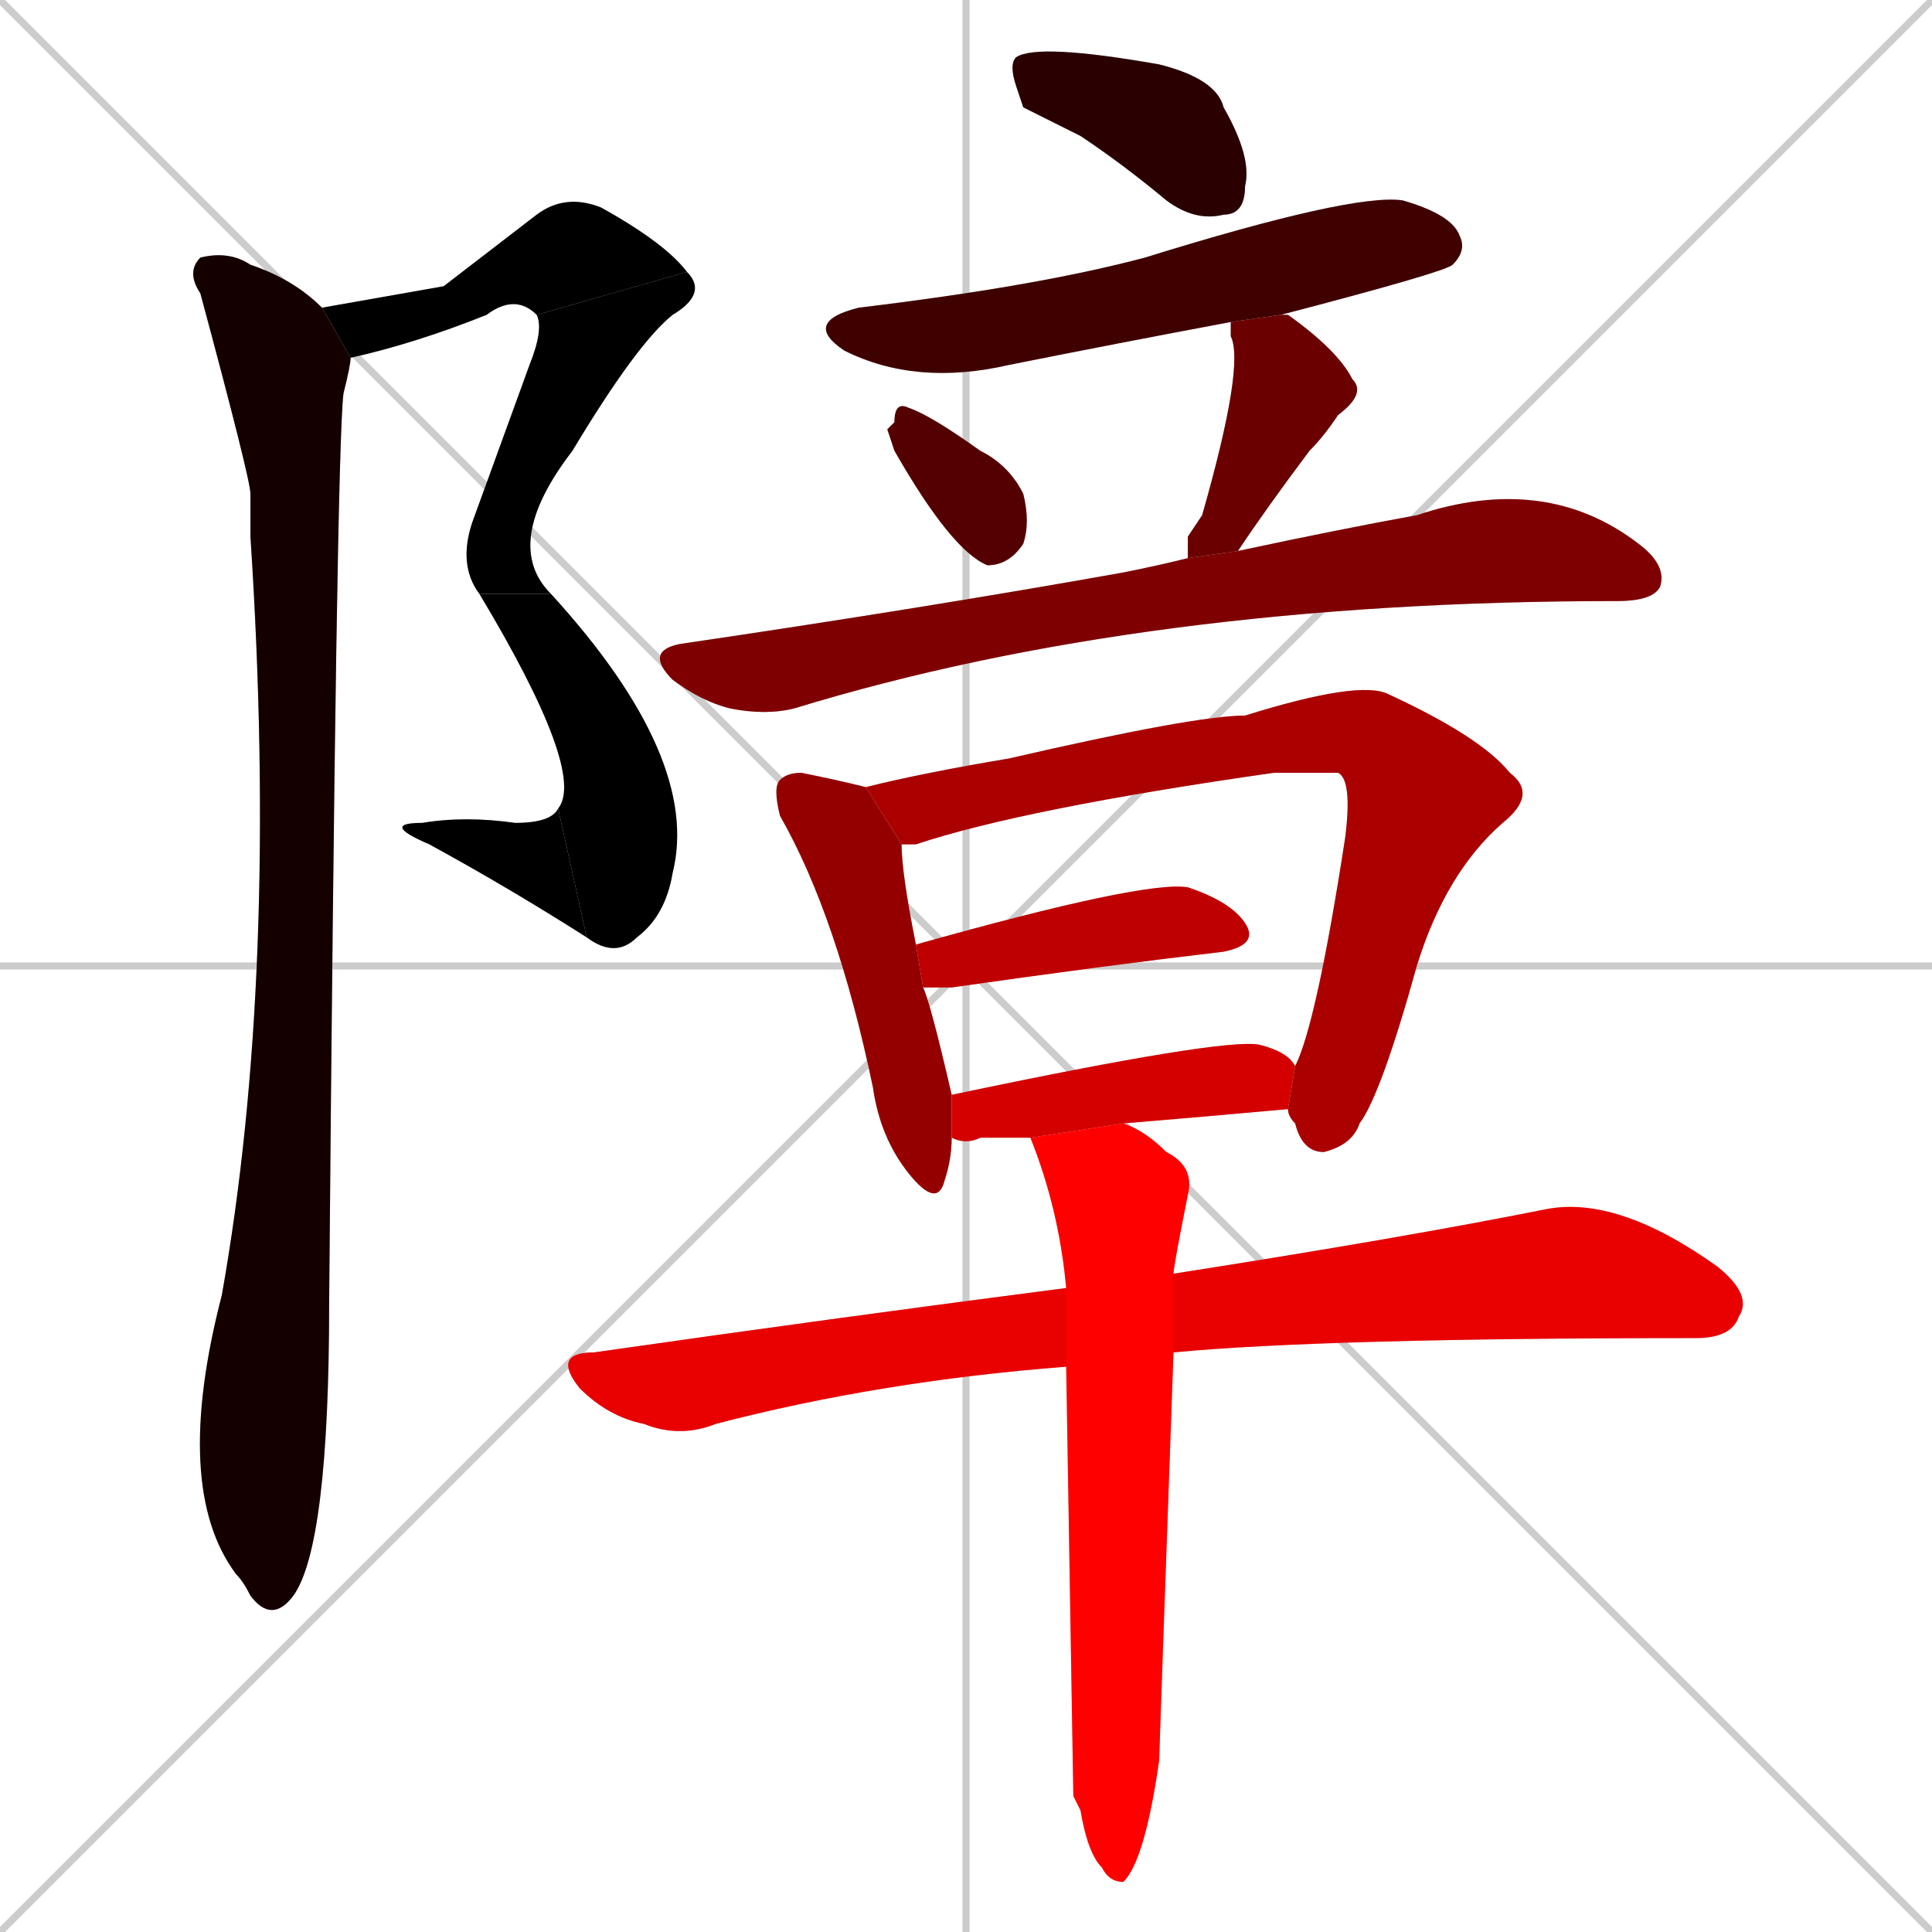 <svg xmlns="http://www.w3.org/2000/svg" xmlns:xlink="http://www.w3.org/1999/xlink" width="270" height="270"><path d="M 0 0 L 270 270 M 270 0 L 0 270 M 135 0 L 135 270 M 0 135 L 270 135" stroke="#CCCCCC" /><path d="M 62 40 L 75 30 Q 79 27 84 29 Q 93 34 96 38 L 75 44 Q 72 41 68 44 Q 58 48 49 50 L 45 43" fill="#CCCCCC"/><path d="M 96 38 Q 99 41 94 44 Q 89 48 80 63 Q 70 76 77 83 L 67 83 Q 64 79 66 73 Q 70 62 74 51 Q 76 46 75 44" fill="#CCCCCC"/><path d="M 77 83 Q 98 106 94 122 Q 93 128 89 131 Q 86 134 82 131 L 78 113 Q 82 108 67 83" fill="#CCCCCC"/><path d="M 82 131 Q 71 124 60 118 Q 53 115 59 115 Q 65 114 72 115 Q 77 115 78 113" fill="#CCCCCC"/><path d="M 49 50 Q 49 51 48 55 Q 47 63 46 182 Q 46 216 41 223 Q 38 227 35 223 Q 34 221 33 220 Q 24 208 31 181 Q 39 136 35 75 Q 35 71 35 69 Q 35 67 28 41 Q 26 38 28 36 Q 32 35 35 37 Q 41 39 45 43" fill="#CCCCCC"/><path d="M 143 15 L 142 12 Q 141 9 142 8 Q 145 6 162 9 Q 170 11 171 15 Q 175 22 174 26 Q 174 30 171 30 Q 167 31 163 28 Q 157 23 151 19" fill="#CCCCCC"/><path d="M 172 45 Q 156 48 141 51 Q 128 54 118 49 Q 112 45 120 43 Q 145 40 160 36 Q 189 27 196 28 Q 203 30 204 33 Q 205 35 203 37 Q 202 38 179 44" fill="#CCCCCC"/><path d="M 124 60 L 125 59 Q 125 56 127 57 Q 130 58 137 63 Q 141 65 143 69 Q 144 73 143 76 Q 141 79 138 79 Q 133 77 125 63" fill="#CCCCCC"/><path d="M 166 75 L 168 72 Q 174 51 172 47 Q 172 45 172 45 L 179 44 Q 180 44 180 44 Q 187 49 189 53 Q 191 55 187 58 Q 185 61 183 63 Q 177 71 173 77 L 166 78" fill="#CCCCCC"/><path d="M 173 77 Q 187 74 198 72 Q 216 66 229 76 Q 233 79 232 82 Q 231 84 226 84 L 226 84 Q 160 84 111 99 Q 107 100 102 99 Q 98 98 94 95 Q 90 91 95 90 Q 129 85 157 80 Q 162 79 166 78" fill="#CCCCCC"/><path d="M 133 159 Q 133 162 132 165 Q 131 169 127 164 Q 123 159 122 152 Q 117 128 109 114 Q 108 110 109 109 Q 110 108 112 108 Q 117 109 121 110 L 126 118 Q 126 122 128 132 L 129 138 Q 130 140 133 153" fill="#CCCCCC"/><path d="M 187 108 Q 185 108 178 108 Q 143 113 128 118 Q 127 118 126 118 L 121 110 Q 129 108 141 106 Q 167 100 174 100 Q 190 95 194 97 Q 207 103 211 108" fill="#CCCCCC"/><path d="M 181 149 Q 184 143 188 117 Q 189 109 187 108 L 211 108 Q 215 111 210 115 Q 202 122 198 135 Q 193 153 190 157 Q 189 160 185 161 Q 182 161 181 157 Q 180 156 180 155" fill="#CCCCCC"/><path d="M 128 132 Q 160 123 166 124 Q 172 126 174 129 Q 176 132 171 133 Q 154 135 133 138 Q 131 138 129 138" fill="#CCCCCC"/><path d="M 144 159 Q 141 159 137 159 Q 135 160 133 159 L 133 153 Q 171 145 176 146 Q 180 147 181 149 L 180 155 Q 169 156 157 157" fill="#CCCCCC"/><path d="M 149 191 Q 123 193 100 199 Q 95 201 90 199 Q 85 198 81 194 Q 77 189 83 189 Q 118 184 149 180 L 164 178 Q 196 173 216 169 Q 226 167 240 177 Q 245 181 243 184 Q 242 187 237 187 Q 185 187 164 189" fill="#CCCCCC"/><path d="M 150 251 L 149 191 L 149 180 Q 148 169 144 159 L 157 157 Q 160 158 163 161 Q 167 163 166 167 Q 164 177 164 178 L 164 189 Q 162 245 162 246 Q 160 260 157 263 Q 155 263 154 261 Q 152 259 151 253" fill="#CCCCCC"/><path d="M 62 40 L 75 30 Q 79 27 84 29 Q 93 34 96 38 L 75 44 Q 72 41 68 44 Q 58 48 49 50 L 45 43" fill="#000000" /><path d="M 96 38 Q 99 41 94 44 Q 89 48 80 63 Q 70 76 77 83 L 67 83 Q 64 79 66 73 Q 70 62 74 51 Q 76 46 75 44" fill="#000000" /><path d="M 77 83 Q 98 106 94 122 Q 93 128 89 131 Q 86 134 82 131 L 78 113 Q 82 108 67 83" fill="#000000" /><path d="M 82 131 Q 71 124 60 118 Q 53 115 59 115 Q 65 114 72 115 Q 77 115 78 113" fill="#000000" /><path d="M 49 50 Q 49 51 48 55 Q 47 63 46 182 Q 46 216 41 223 Q 38 227 35 223 Q 34 221 33 220 Q 24 208 31 181 Q 39 136 35 75 Q 35 71 35 69 Q 35 67 28 41 Q 26 38 28 36 Q 32 35 35 37 Q 41 39 45 43" fill="#150000" /><path d="M 143 15 L 142 12 Q 141 9 142 8 Q 145 6 162 9 Q 170 11 171 15 Q 175 22 174 26 Q 174 30 171 30 Q 167 31 163 28 Q 157 23 151 19" fill="#2a0000" /><path d="M 172 45 Q 156 48 141 51 Q 128 54 118 49 Q 112 45 120 43 Q 145 40 160 36 Q 189 27 196 28 Q 203 30 204 33 Q 205 35 203 37 Q 202 38 179 44" fill="#3f0000" /><path d="M 124 60 L 125 59 Q 125 56 127 57 Q 130 58 137 63 Q 141 65 143 69 Q 144 73 143 76 Q 141 79 138 79 Q 133 77 125 63" fill="#550000" /><path d="M 166 75 L 168 72 Q 174 51 172 47 Q 172 45 172 45 L 179 44 Q 180 44 180 44 Q 187 49 189 53 Q 191 55 187 58 Q 185 61 183 63 Q 177 71 173 77 L 166 78" fill="#6a0000" /><path d="M 173 77 Q 187 74 198 72 Q 216 66 229 76 Q 233 79 232 82 Q 231 84 226 84 L 226 84 Q 160 84 111 99 Q 107 100 102 99 Q 98 98 94 95 Q 90 91 95 90 Q 129 85 157 80 Q 162 79 166 78" fill="#7f0000" /><path d="M 133 159 Q 133 162 132 165 Q 131 169 127 164 Q 123 159 122 152 Q 117 128 109 114 Q 108 110 109 109 Q 110 108 112 108 Q 117 109 121 110 L 126 118 Q 126 122 128 132 L 129 138 Q 130 140 133 153" fill="#940000" /><path d="M 187 108 Q 185 108 178 108 Q 143 113 128 118 Q 127 118 126 118 L 121 110 Q 129 108 141 106 Q 167 100 174 100 Q 190 95 194 97 Q 207 103 211 108" fill="#aa0000" /><path d="M 181 149 Q 184 143 188 117 Q 189 109 187 108 L 211 108 Q 215 111 210 115 Q 202 122 198 135 Q 193 153 190 157 Q 189 160 185 161 Q 182 161 181 157 Q 180 156 180 155" fill="#aa0000" /><path d="M 128 132 Q 160 123 166 124 Q 172 126 174 129 Q 176 132 171 133 Q 154 135 133 138 Q 131 138 129 138" fill="#bf0000" /><path d="M 144 159 Q 141 159 137 159 Q 135 160 133 159 L 133 153 Q 171 145 176 146 Q 180 147 181 149 L 180 155 Q 169 156 157 157" fill="#d40000" /><path d="M 149 191 Q 123 193 100 199 Q 95 201 90 199 Q 85 198 81 194 Q 77 189 83 189 Q 118 184 149 180 L 164 178 Q 196 173 216 169 Q 226 167 240 177 Q 245 181 243 184 Q 242 187 237 187 Q 185 187 164 189" fill="#e90000" /><path d="M 150 251 L 149 191 L 149 180 Q 148 169 144 159 L 157 157 Q 160 158 163 161 Q 167 163 166 167 Q 164 177 164 178 L 164 189 Q 162 245 162 246 Q 160 260 157 263 Q 155 263 154 261 Q 152 259 151 253" fill="#ff0000" /></svg>